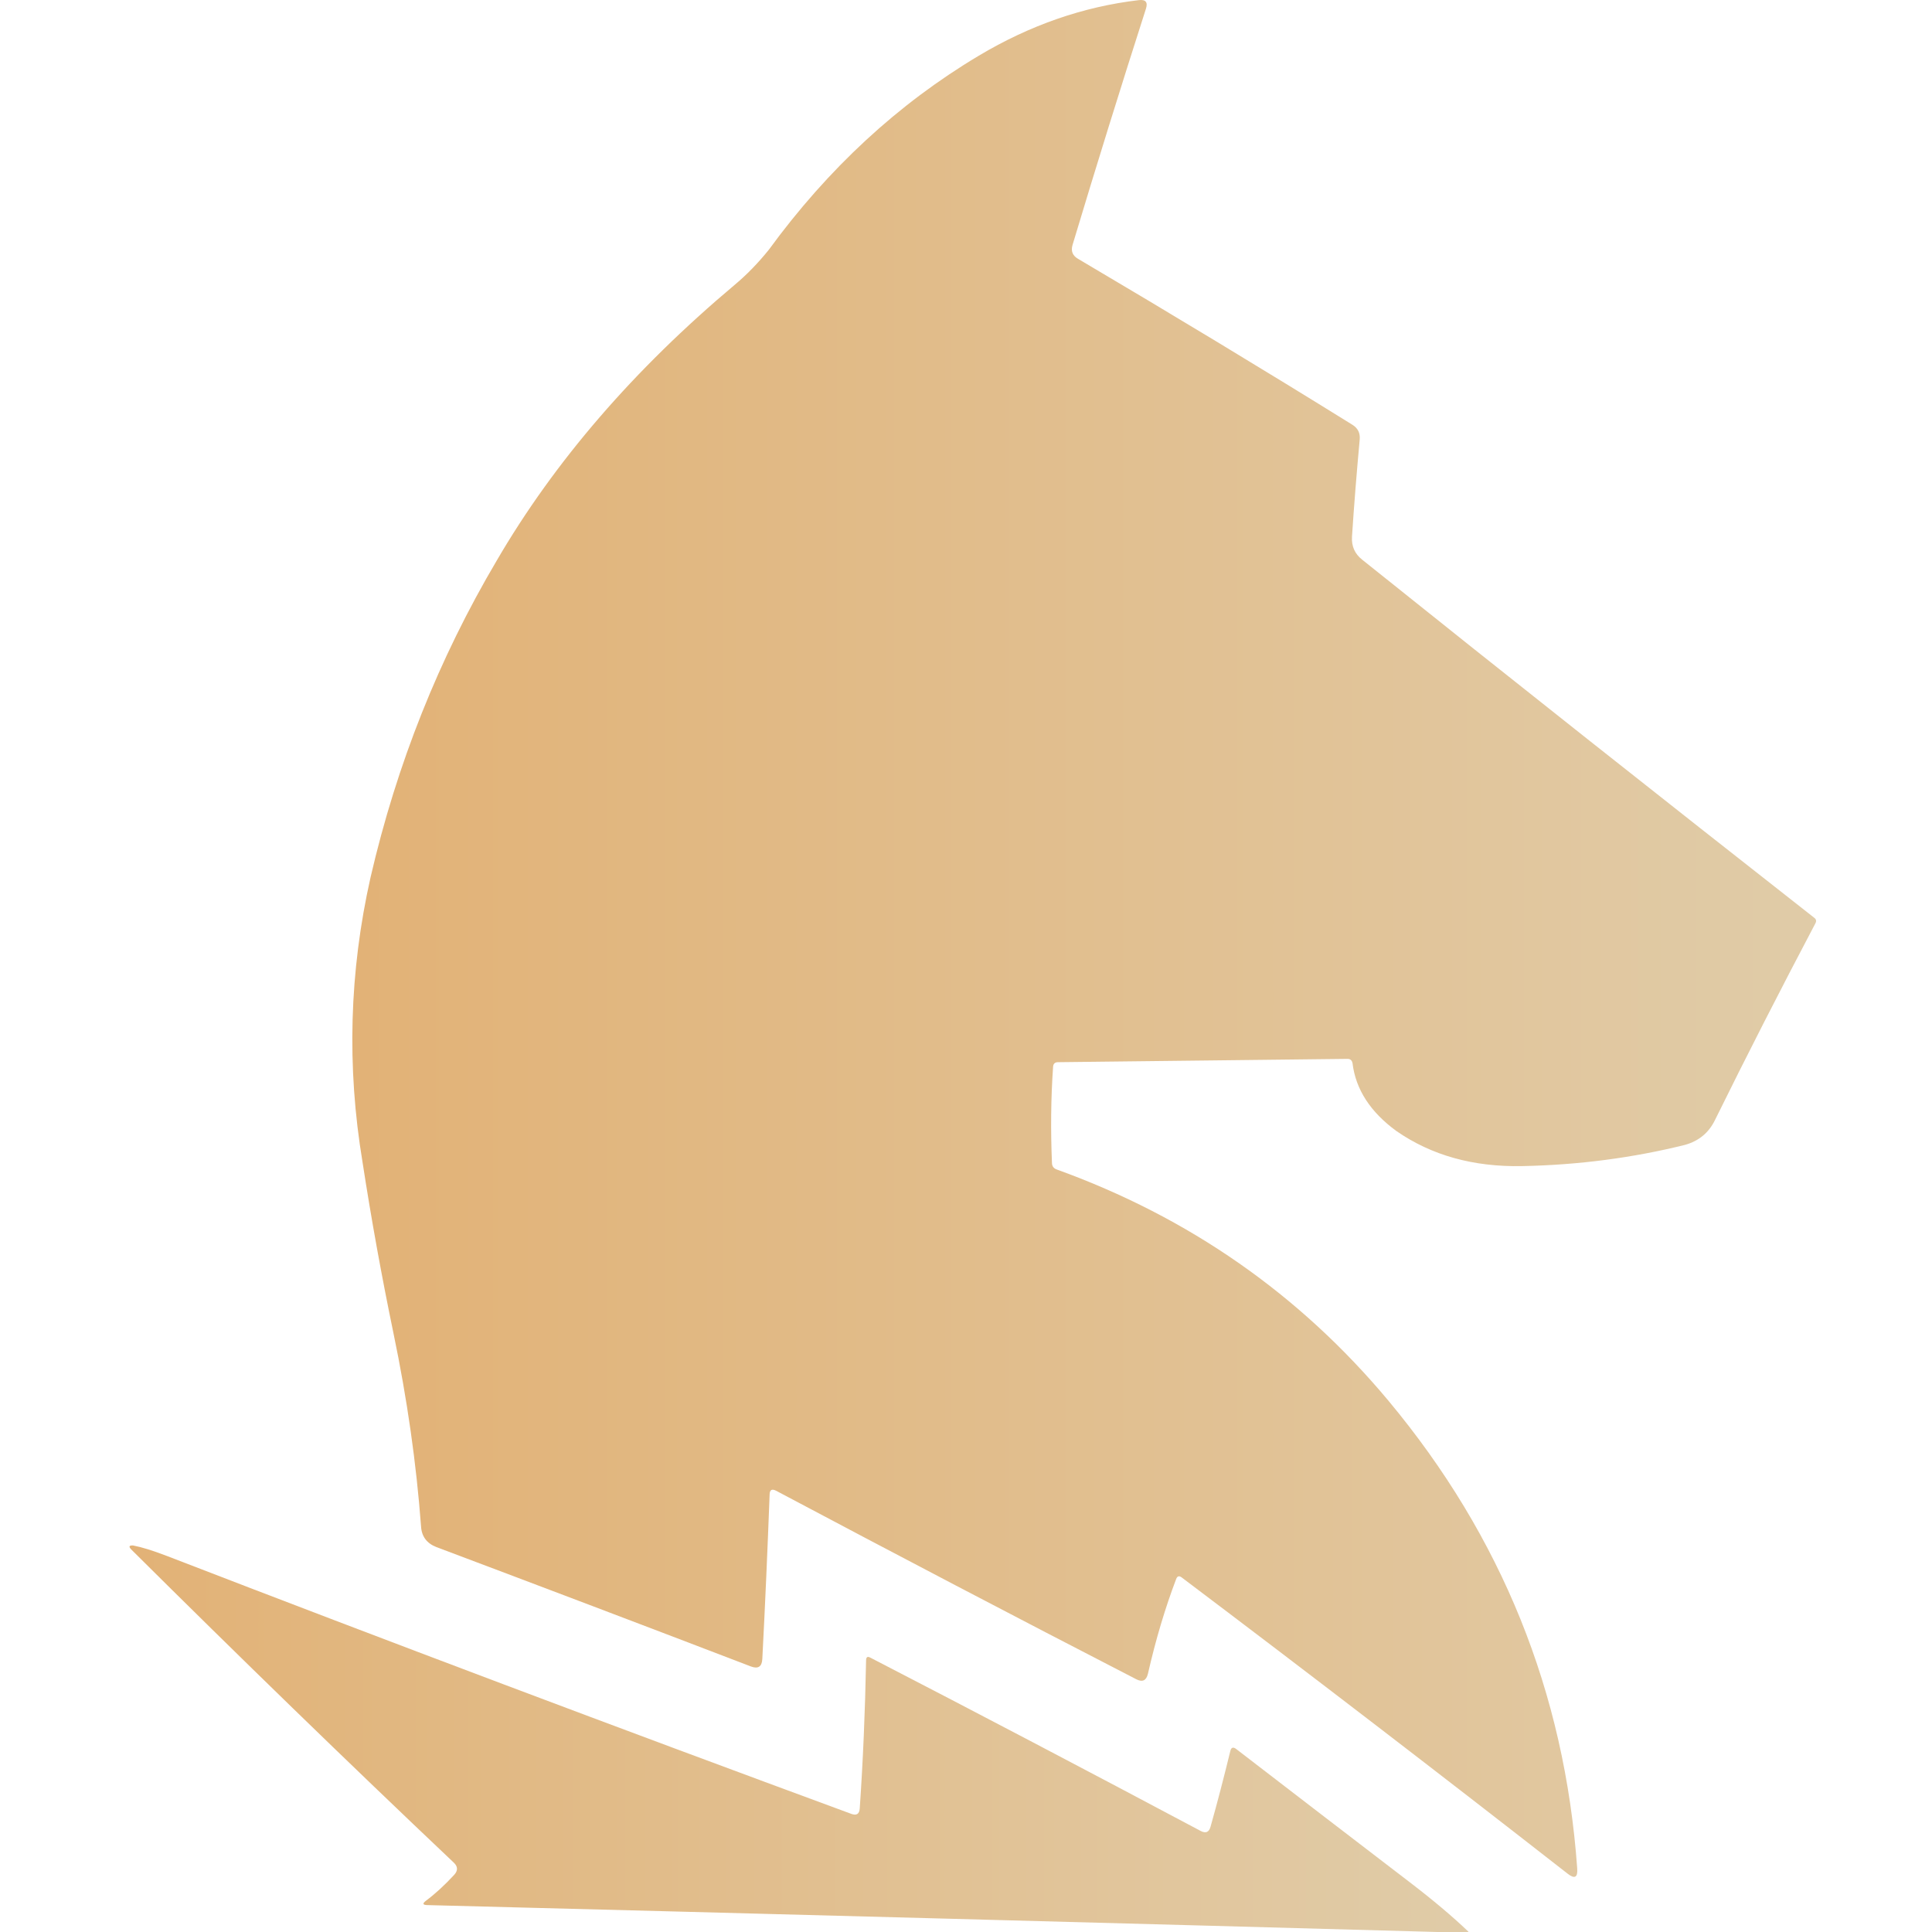 <svg xmlns="http://www.w3.org/2000/svg" width="14" height="14" viewBox="0 0 14 14" fill="none"> <g clip-path="url(#clip0_26_524)"> <path d="M8.252 0.001C8.302 -0.005 8.319 0.016 8.304 0.063C8.12 0.636 7.943 1.206 7.772 1.775C7.759 1.819 7.772 1.852 7.811 1.875C8.495 2.279 9.159 2.68 9.8 3.078C9.84 3.103 9.857 3.138 9.853 3.184C9.831 3.424 9.812 3.659 9.797 3.89C9.793 3.958 9.817 4.013 9.87 4.055C10.958 4.927 12.051 5.791 13.146 6.65C13.161 6.661 13.164 6.674 13.155 6.691C12.903 7.169 12.66 7.644 12.427 8.117C12.382 8.209 12.31 8.268 12.211 8.296C11.833 8.39 11.439 8.442 11.03 8.45C10.676 8.457 10.373 8.372 10.119 8.196C9.93 8.058 9.824 7.894 9.801 7.705C9.797 7.683 9.784 7.672 9.762 7.673C9.065 7.681 8.366 7.689 7.666 7.697C7.644 7.697 7.632 7.709 7.631 7.731C7.615 7.96 7.613 8.193 7.623 8.429C7.624 8.451 7.635 8.466 7.656 8.474C8.615 8.82 9.417 9.379 10.061 10.15C10.882 11.135 11.338 12.264 11.429 13.539C11.434 13.605 11.411 13.618 11.359 13.577C10.423 12.846 9.49 12.13 8.562 11.43C8.544 11.417 8.531 11.421 8.523 11.442C8.444 11.65 8.375 11.88 8.318 12.13C8.306 12.178 8.279 12.191 8.235 12.169C7.356 11.716 6.486 11.26 5.623 10.802C5.593 10.787 5.578 10.796 5.577 10.829C5.562 11.224 5.545 11.622 5.524 12.022C5.521 12.078 5.493 12.095 5.442 12.076C4.683 11.785 3.923 11.497 3.163 11.211C3.093 11.184 3.055 11.134 3.051 11.06C3.017 10.606 2.951 10.14 2.851 9.66C2.766 9.25 2.691 8.837 2.627 8.421C2.512 7.73 2.531 7.043 2.685 6.358C2.875 5.537 3.18 4.772 3.599 4.063C4.018 3.344 4.593 2.678 5.325 2.063C5.41 1.992 5.492 1.908 5.571 1.81C6.002 1.22 6.509 0.752 7.092 0.404C7.464 0.182 7.851 0.048 8.252 0.001Z" fill="url(#paint0_linear_26_524)"/> <path d="M0.964 11.199C1.027 11.211 1.107 11.236 1.204 11.273C2.81 11.893 4.465 12.516 6.169 13.144C6.207 13.158 6.227 13.145 6.23 13.105C6.254 12.758 6.269 12.399 6.276 12.03C6.277 12.007 6.287 12.001 6.307 12.012C7.085 12.414 7.883 12.833 8.701 13.268C8.738 13.287 8.761 13.277 8.772 13.237C8.823 13.057 8.87 12.874 8.915 12.69C8.921 12.662 8.936 12.657 8.958 12.674C9.4 13.014 9.819 13.336 10.215 13.639C10.385 13.769 10.526 13.888 10.639 13.996C10.645 14.003 10.644 14.006 10.634 14.006C8.11 13.936 5.598 13.869 3.096 13.805C3.063 13.804 3.06 13.794 3.086 13.774C3.153 13.724 3.222 13.661 3.292 13.585C3.319 13.555 3.318 13.526 3.289 13.498C2.512 12.762 1.733 12.005 0.951 11.228C0.931 11.207 0.935 11.198 0.964 11.199Z" fill="url(#paint1_linear_26_524)"/> </g> <defs> <linearGradient id="paint0_linear_26_524" x1="0.048" y1="8.122" x2="15.812" y2="8.122" gradientUnits="userSpaceOnUse"> <stop stop-color="#E2AC6B"/> <stop offset="1" stop-color="#E0D2B4"/> </linearGradient> <linearGradient id="paint1_linear_26_524" x1="-1.353" y1="12.876" x2="13.069" y2="12.876" gradientUnits="userSpaceOnUse"> <stop stop-color="#E2AC6B"/> <stop offset="1" stop-color="#E0D2B4"/> </linearGradient> <clipPath id="clip0_26_524"> <rect width="14" height="14" fill="white"/> </clipPath> </defs> </svg>